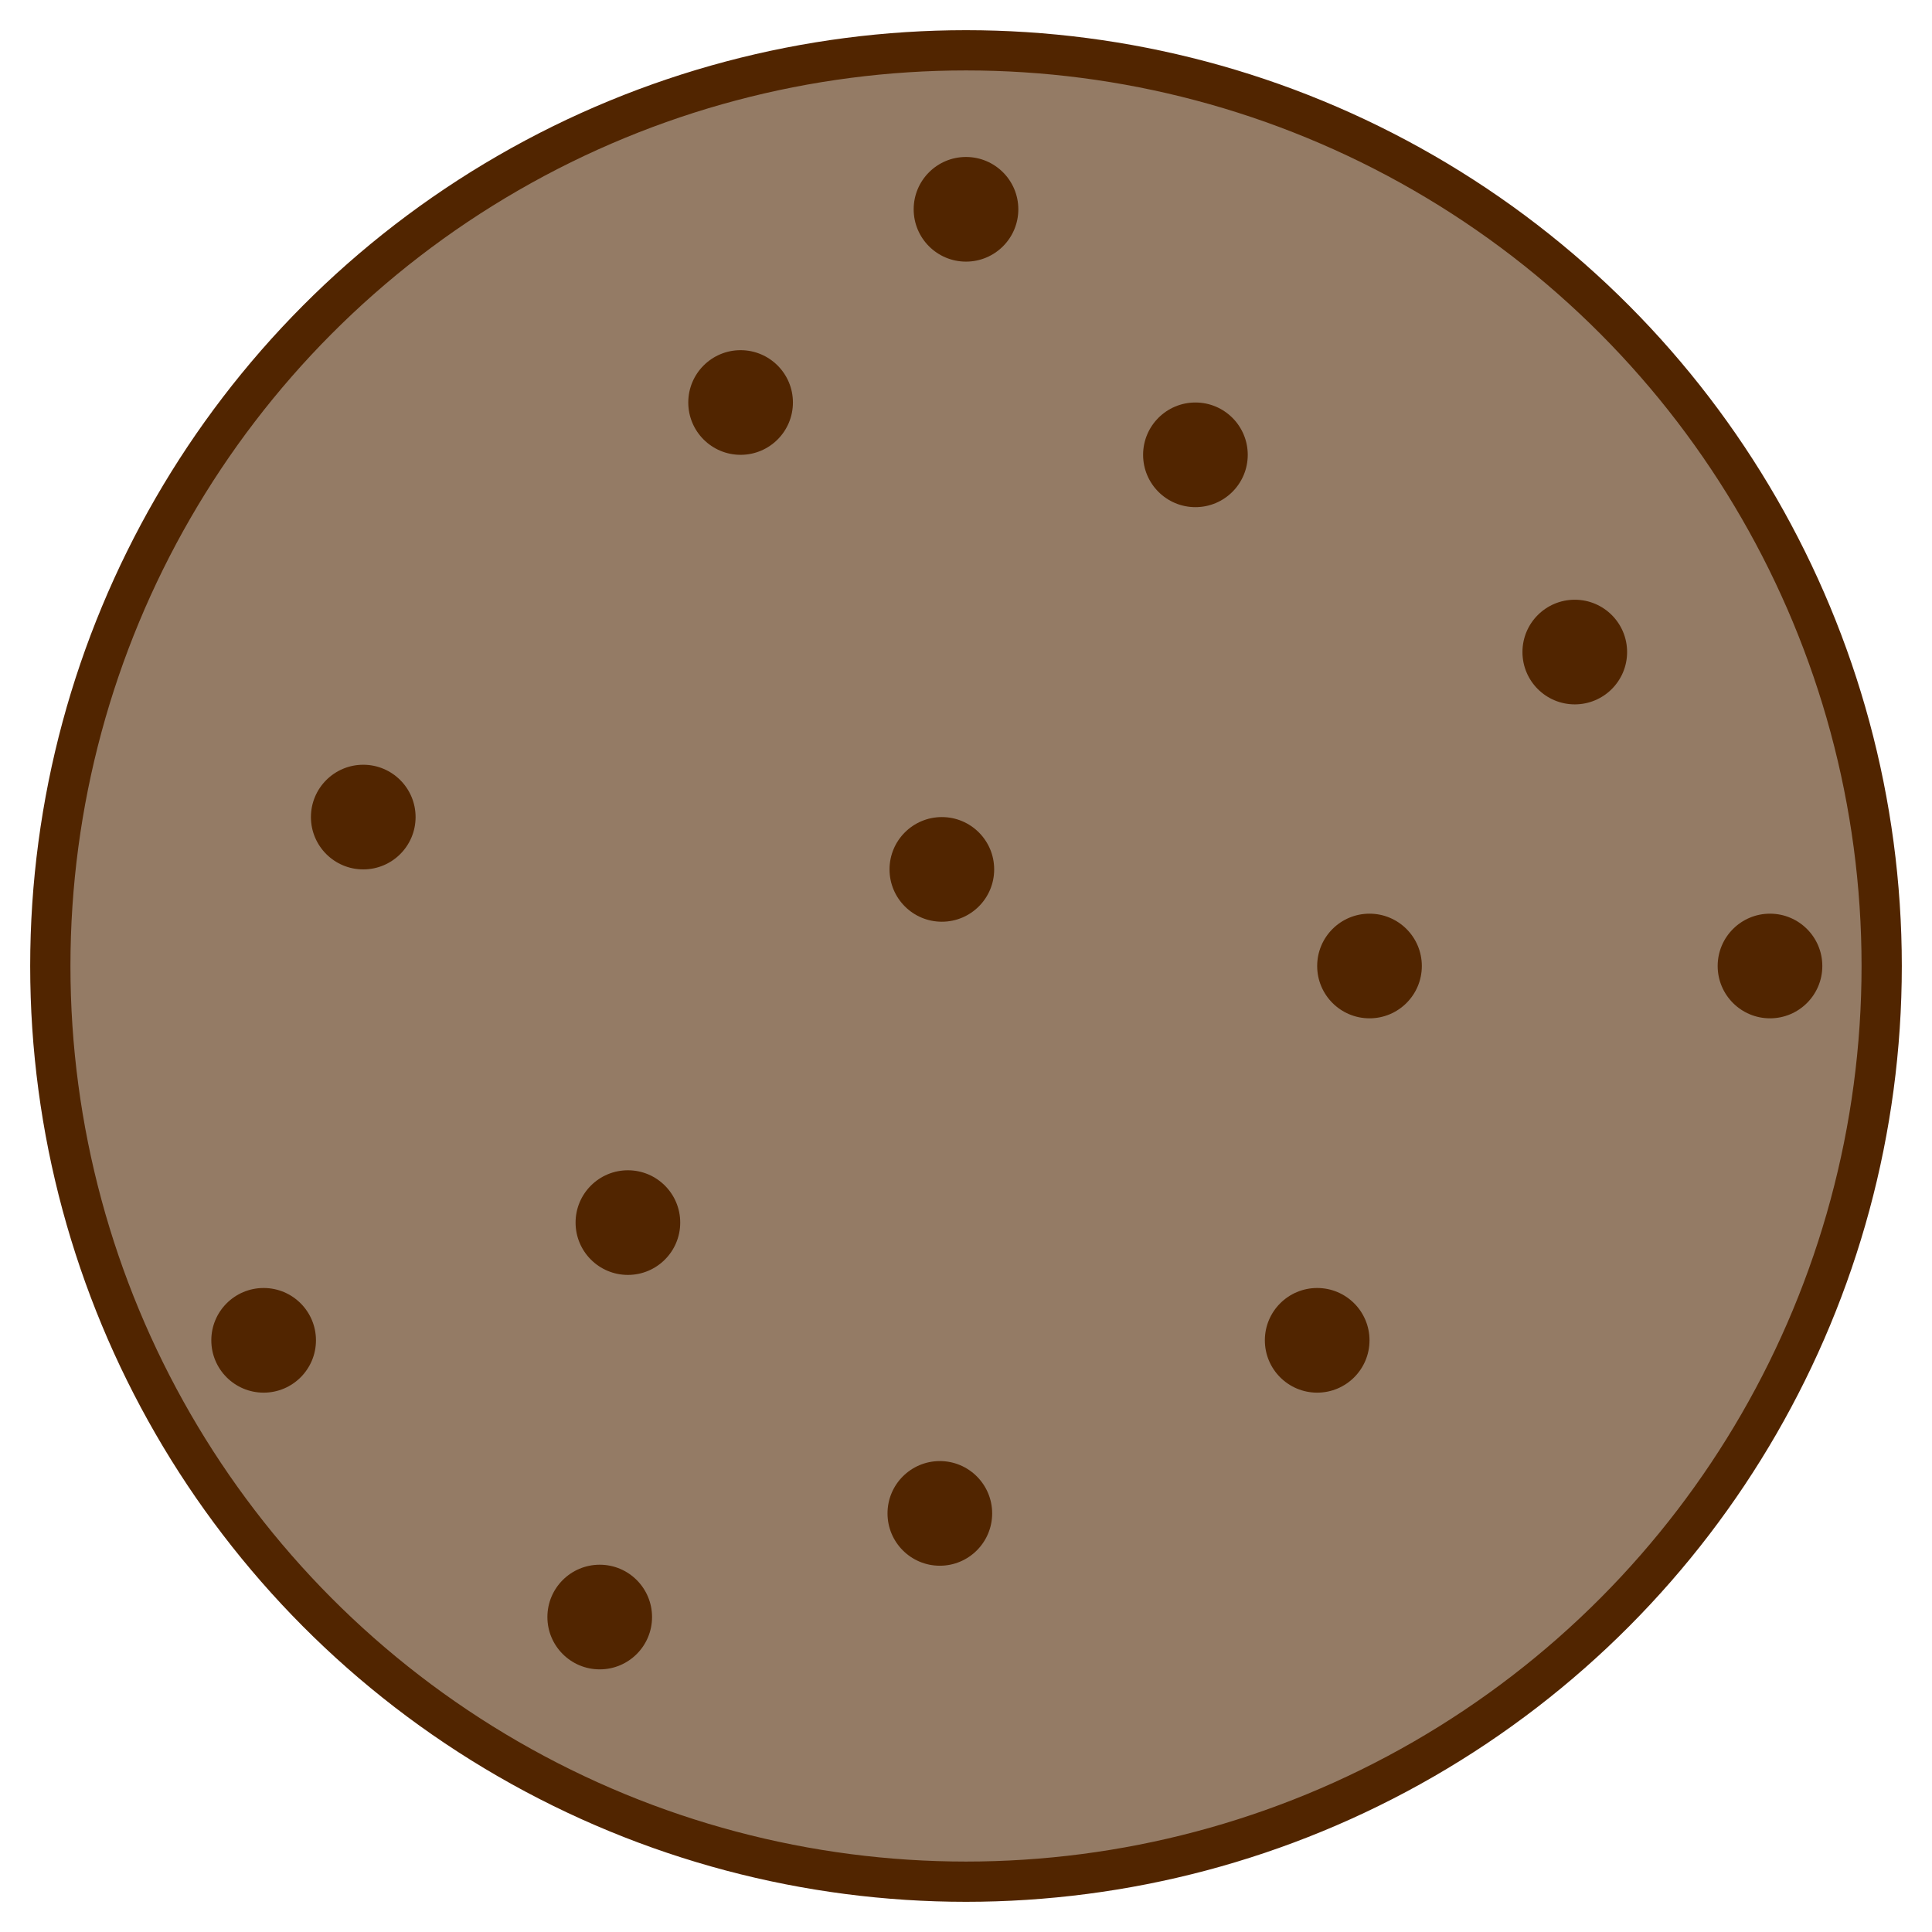 <svg height="192" viewBox="0 0 192 192" width="192" xmlns="http://www.w3.org/2000/svg"><circle cx="96" cy="96" fill="#947b65" r="91" stroke="#512500" stroke-miterlimit="10" stroke-width="4"/><g fill="#512500"><circle cx="73.6" cy="40" r="5.2"/><circle cx="96" cy="20.8" r="5.2"/><circle cx="93.6" cy="86.4" r="5.2"/><circle cx="26.2" cy="133.2" r="5.2"/><circle cx="62.4" cy="121.5" r="5.2"/><circle cx="59.6" cy="160.7" r="5.2"/><circle cx="136.1" cy="96" r="5.2"/><circle cx="36.1" cy="81.2" r="5.2"/><circle cx="93.4" cy="150.4" r="5.2"/><circle cx="118.8" cy="45.2" r="5.2"/><circle cx="156.5" cy="64.8" r="5.2"/><circle cx="175.9" cy="96" r="5.2"/><circle cx="130.9" cy="133.2" r="5.2"/></g></svg>